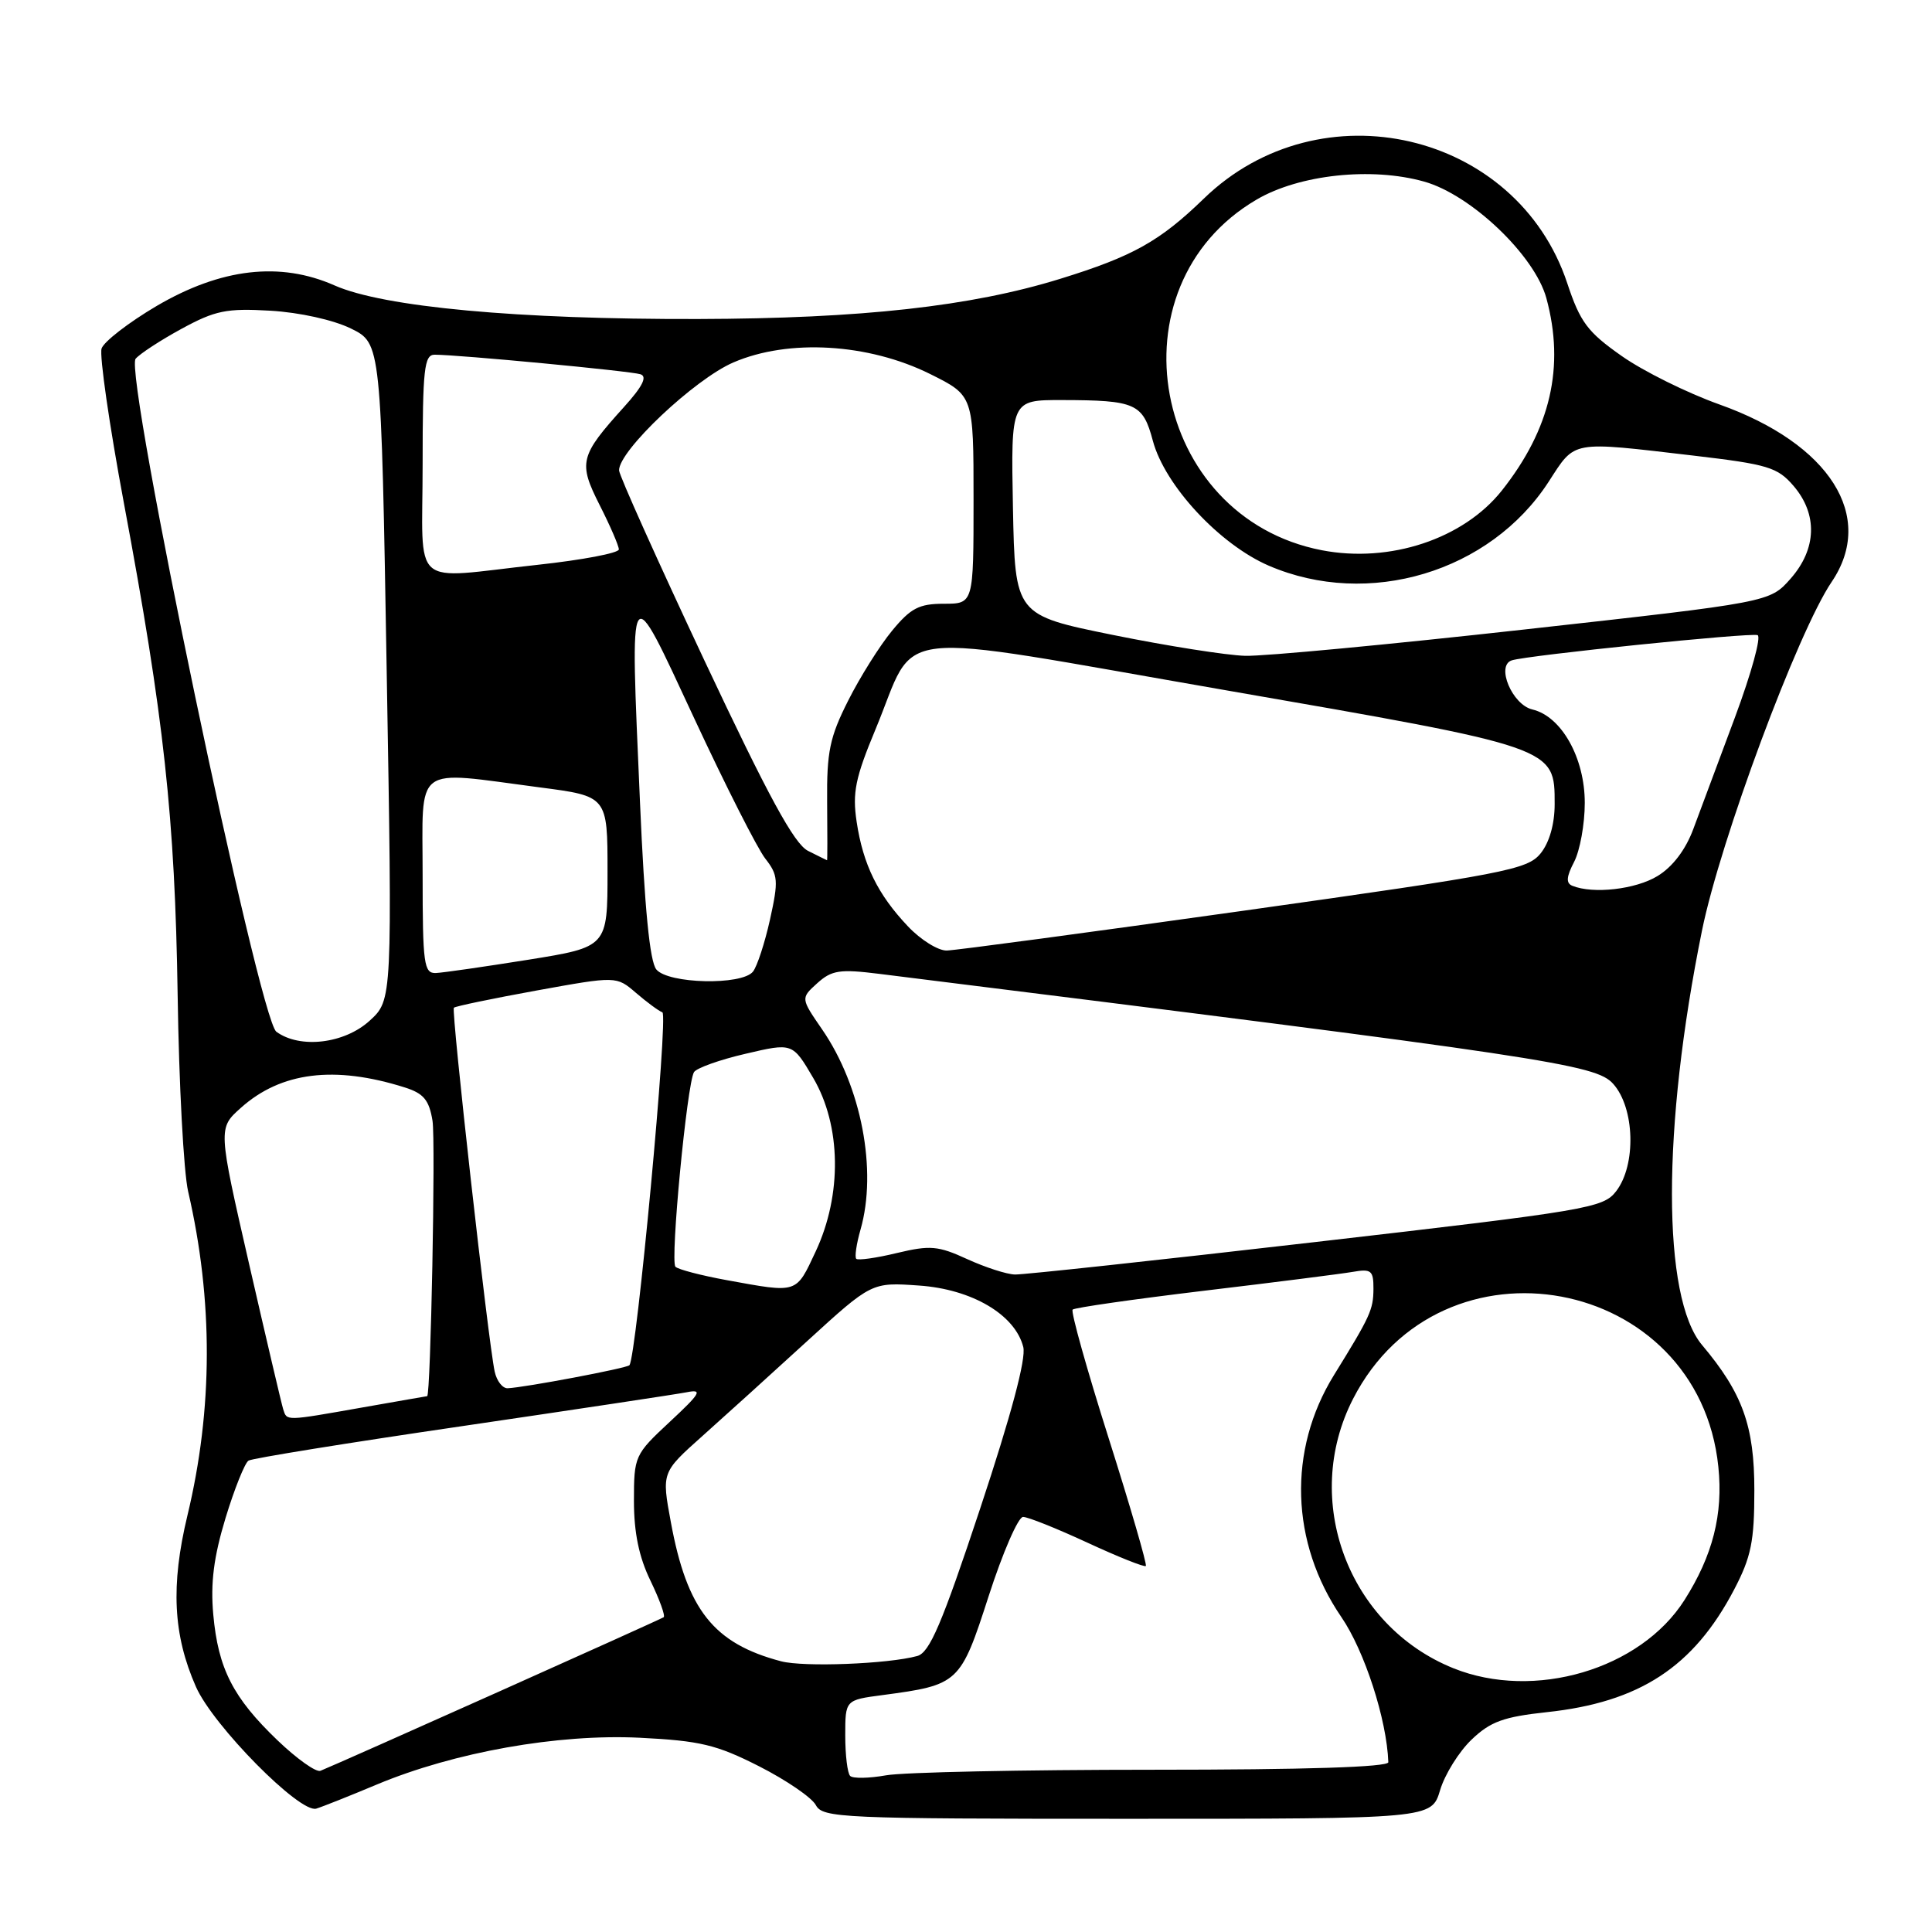 <?xml version="1.0" encoding="UTF-8" standalone="no"?>
<!DOCTYPE svg PUBLIC "-//W3C//DTD SVG 1.1//EN" "http://www.w3.org/Graphics/SVG/1.1/DTD/svg11.dtd" >
<svg xmlns="http://www.w3.org/2000/svg" xmlns:xlink="http://www.w3.org/1999/xlink" version="1.1" viewBox="0 0 256 256">
 <g >
 <path fill="currentColor"
d=" M 190.82 237.21 C 191.44 235.12 193.32 232.11 194.98 230.52 C 197.48 228.12 199.22 227.49 204.96 226.87 C 217.25 225.56 224.41 220.88 229.78 210.63 C 232.04 206.31 232.46 204.24 232.46 197.50 C 232.47 188.95 230.90 184.60 225.53 178.22 C 220.22 171.90 220.21 149.47 225.52 123.32 C 227.94 111.38 238.23 83.71 242.70 77.11 C 248.58 68.44 242.47 58.80 227.80 53.58 C 223.57 52.07 217.75 49.19 214.88 47.17 C 210.36 44.00 209.38 42.69 207.67 37.53 C 200.99 17.42 174.94 11.35 159.51 26.32 C 153.68 31.97 150.11 33.97 140.50 36.94 C 128.68 40.60 114.16 42.21 92.50 42.27 C 68.62 42.33 50.82 40.69 44.33 37.82 C 37.12 34.63 29.29 35.54 20.76 40.54 C 17.06 42.72 13.77 45.26 13.46 46.18 C 13.16 47.11 14.49 56.34 16.42 66.68 C 21.73 95.08 23.18 108.32 23.54 131.88 C 23.71 143.63 24.34 155.33 24.93 157.88 C 28.26 172.28 28.23 186.71 24.83 200.83 C 22.61 210.08 22.93 216.63 25.96 223.50 C 28.23 228.66 39.76 240.33 41.91 239.65 C 42.79 239.38 46.40 237.94 49.95 236.45 C 60.22 232.16 73.92 229.73 84.77 230.26 C 92.78 230.66 94.94 231.18 100.58 234.04 C 104.18 235.87 107.56 238.18 108.10 239.18 C 109.01 240.89 111.43 241.00 149.38 241.00 C 189.68 241.00 189.68 241.00 190.82 237.21 Z  M 112.65 235.32 C 112.29 234.96 112.00 232.55 112.00 229.96 C 112.00 225.26 112.00 225.26 116.92 224.61 C 127.07 223.26 127.26 223.08 131.01 211.47 C 132.87 205.71 134.92 201.00 135.56 201.00 C 136.21 201.00 140.05 202.54 144.11 204.42 C 148.17 206.30 151.65 207.69 151.83 207.50 C 152.01 207.32 149.80 199.71 146.91 190.59 C 144.02 181.47 141.87 173.80 142.13 173.53 C 142.39 173.27 150.23 172.15 159.55 171.03 C 168.87 169.92 177.74 168.79 179.25 168.53 C 181.70 168.10 182.00 168.35 181.99 170.78 C 181.97 173.55 181.59 174.39 176.75 182.22 C 170.61 192.16 170.99 204.40 177.73 214.26 C 180.81 218.75 183.76 227.85 183.96 233.50 C 183.99 234.15 172.94 234.50 152.75 234.50 C 135.56 234.50 119.66 234.83 117.40 235.24 C 115.15 235.64 113.01 235.68 112.65 235.32 Z  M 36.78 230.61 C 30.88 224.96 28.91 221.11 28.26 213.94 C 27.88 209.75 28.32 206.31 29.88 201.16 C 31.06 197.28 32.44 193.85 32.93 193.54 C 33.43 193.23 46.14 191.18 61.17 188.98 C 76.20 186.77 89.62 184.75 91.00 184.48 C 93.15 184.05 92.83 184.60 88.75 188.40 C 84.09 192.74 84.00 192.94 84.00 198.89 C 84.00 203.08 84.67 206.33 86.19 209.45 C 87.39 211.93 88.18 214.11 87.94 214.29 C 87.54 214.59 44.94 233.65 42.46 234.64 C 41.88 234.87 39.33 233.05 36.78 230.61 Z  M 192.58 221.05 C 178.62 215.42 172.41 198.75 179.29 185.35 C 190.96 162.62 225.09 168.97 227.69 194.36 C 228.34 200.66 226.95 206.11 223.20 212.02 C 217.36 221.21 203.29 225.36 192.58 221.05 Z  M 103.50 220.13 C 94.56 217.77 91.03 213.32 88.89 201.69 C 87.67 195.10 87.67 195.10 93.05 190.30 C 96.01 187.66 102.27 181.99 106.96 177.70 C 115.50 169.90 115.50 169.90 121.76 170.34 C 128.78 170.82 134.51 174.20 135.59 178.49 C 135.98 180.05 133.99 187.49 129.88 199.88 C 124.80 215.19 123.18 218.98 121.54 219.43 C 117.68 220.49 106.50 220.92 103.50 220.13 Z  M 37.53 186.75 C 37.31 186.06 35.28 177.40 33.01 167.50 C 28.89 149.50 28.89 149.50 31.91 146.80 C 37.22 142.04 44.32 141.15 53.63 144.09 C 56.13 144.88 56.86 145.75 57.31 148.51 C 57.73 151.12 57.07 184.99 56.60 185.00 C 56.54 185.00 52.67 185.68 48.00 186.50 C 37.74 188.31 38.03 188.30 37.53 186.75 Z  M 65.55 181.75 C 64.70 177.86 59.77 133.90 60.14 133.53 C 60.34 133.33 65.27 132.31 71.09 131.25 C 81.68 129.33 81.68 129.33 84.27 131.56 C 85.70 132.79 87.27 133.95 87.77 134.14 C 88.58 134.46 84.33 179.87 83.40 180.90 C 83.04 181.30 69.54 183.85 67.27 183.95 C 66.59 183.98 65.82 182.99 65.55 181.75 Z  M 96.32 169.63 C 92.92 169.01 89.85 168.21 89.50 167.85 C 88.78 167.11 91.03 143.57 91.96 142.06 C 92.30 141.52 95.37 140.42 98.79 139.63 C 105.02 138.17 105.02 138.17 107.76 142.84 C 111.47 149.16 111.60 158.31 108.08 165.83 C 105.44 171.46 105.77 171.35 96.32 169.63 Z  M 128.16 166.84 C 124.31 165.07 123.25 164.98 118.85 166.03 C 116.13 166.69 113.70 167.03 113.46 166.80 C 113.23 166.56 113.48 164.83 114.02 162.94 C 116.27 155.10 114.14 143.96 108.94 136.41 C 106.09 132.27 106.09 132.27 108.29 130.28 C 110.21 128.55 111.28 128.39 116.50 129.04 C 205.27 140.11 211.43 141.03 213.75 143.61 C 216.62 146.80 216.83 154.36 214.15 157.84 C 212.44 160.07 210.49 160.40 174.43 164.56 C 153.57 166.97 135.60 168.91 134.50 168.88 C 133.40 168.86 130.55 167.93 128.16 166.84 Z  M 36.62 136.71 C 34.31 135.02 16.41 49.42 17.97 47.54 C 18.52 46.88 21.26 45.09 24.07 43.56 C 28.52 41.14 30.01 40.83 35.83 41.17 C 39.71 41.40 44.17 42.39 46.50 43.53 C 50.50 45.50 50.50 45.50 51.24 89.00 C 51.99 132.50 51.99 132.50 48.98 135.25 C 45.64 138.30 39.75 139.00 36.62 136.71 Z  M 86.97 128.46 C 86.10 127.42 85.41 120.36 84.80 106.26 C 83.48 75.81 83.18 76.27 92.00 95.21 C 96.12 104.07 100.35 112.41 101.39 113.75 C 103.11 115.95 103.17 116.68 102.03 121.84 C 101.34 124.95 100.32 128.06 99.77 128.75 C 98.28 130.59 88.55 130.37 86.97 128.46 Z  M 56.00 116.00 C 56.00 101.05 54.58 102.12 71.50 104.33 C 80.50 105.50 80.50 105.50 80.50 115.49 C 80.50 125.48 80.50 125.48 70.00 127.17 C 64.22 128.09 58.71 128.89 57.75 128.93 C 56.17 128.99 56.00 127.74 56.00 116.00 Z  M 120.31 122.75 C 116.31 118.53 114.36 114.56 113.51 108.89 C 112.93 105.04 113.33 103.07 116.01 96.64 C 121.70 82.96 116.70 83.53 162.13 91.41 C 206.25 99.07 206.00 98.98 206.00 106.56 C 206.00 109.19 205.30 111.65 204.13 113.09 C 202.39 115.23 199.49 115.79 164.88 120.66 C 144.32 123.55 126.58 125.93 125.45 125.95 C 124.32 125.98 122.00 124.54 120.31 122.75 Z  M 208.34 117.37 C 207.48 117.02 207.55 116.18 208.58 114.20 C 209.35 112.71 209.99 109.20 209.99 106.40 C 210.00 100.44 206.91 94.92 203.05 94.01 C 200.37 93.38 198.19 88.19 200.32 87.50 C 202.38 86.83 231.91 83.80 232.89 84.16 C 233.40 84.35 232.06 89.22 229.91 95.00 C 227.76 100.78 225.27 107.45 224.38 109.83 C 223.36 112.59 221.63 114.87 219.63 116.08 C 216.74 117.85 211.09 118.49 208.34 117.37 Z  M 107.06 112.74 C 105.23 111.81 101.81 105.53 93.33 87.50 C 87.13 74.30 82.04 62.97 82.03 62.33 C 81.97 59.74 92.05 50.22 97.19 48.02 C 104.49 44.87 115.08 45.50 123.25 49.56 C 129.00 52.42 129.00 52.42 129.00 66.21 C 129.00 80.00 129.00 80.00 125.07 80.00 C 121.78 80.00 120.67 80.58 118.20 83.58 C 116.58 85.54 113.96 89.71 112.39 92.83 C 109.94 97.68 109.54 99.62 109.60 106.25 C 109.64 110.51 109.64 113.99 109.59 113.99 C 109.54 113.98 108.40 113.41 107.06 112.74 Z  M 147.50 84.14 C 134.50 81.50 134.50 81.50 134.22 67.25 C 133.95 53.00 133.95 53.00 140.72 53.01 C 150.50 53.03 151.44 53.45 152.76 58.41 C 154.35 64.34 161.61 72.15 168.13 74.96 C 181.34 80.64 197.44 75.81 205.20 63.84 C 208.79 58.30 207.98 58.45 224.40 60.37 C 234.25 61.53 235.53 61.91 237.65 64.38 C 240.88 68.14 240.73 72.75 237.25 76.69 C 234.50 79.80 234.50 79.80 202.00 83.41 C 184.12 85.40 167.47 86.97 165.00 86.90 C 162.53 86.83 154.65 85.59 147.50 84.14 Z  M 56.00 61.50 C 56.00 48.90 56.21 47.00 57.59 47.00 C 60.73 47.00 83.53 49.16 84.86 49.59 C 85.80 49.89 85.15 51.20 82.69 53.92 C 76.81 60.43 76.60 61.28 79.47 66.95 C 80.86 69.69 82.00 72.33 82.00 72.80 C 82.00 73.28 77.16 74.20 71.25 74.84 C 54.09 76.70 56.00 78.36 56.00 61.50 Z  M 175.15 72.91 C 152.58 68.55 146.88 37.94 166.50 26.45 C 172.15 23.13 181.72 22.10 188.70 24.06 C 194.92 25.80 203.35 33.84 204.90 39.50 C 207.37 48.58 205.47 56.83 199.01 64.99 C 193.92 71.41 184.17 74.65 175.15 72.91 Z "/>
</g>
</svg>